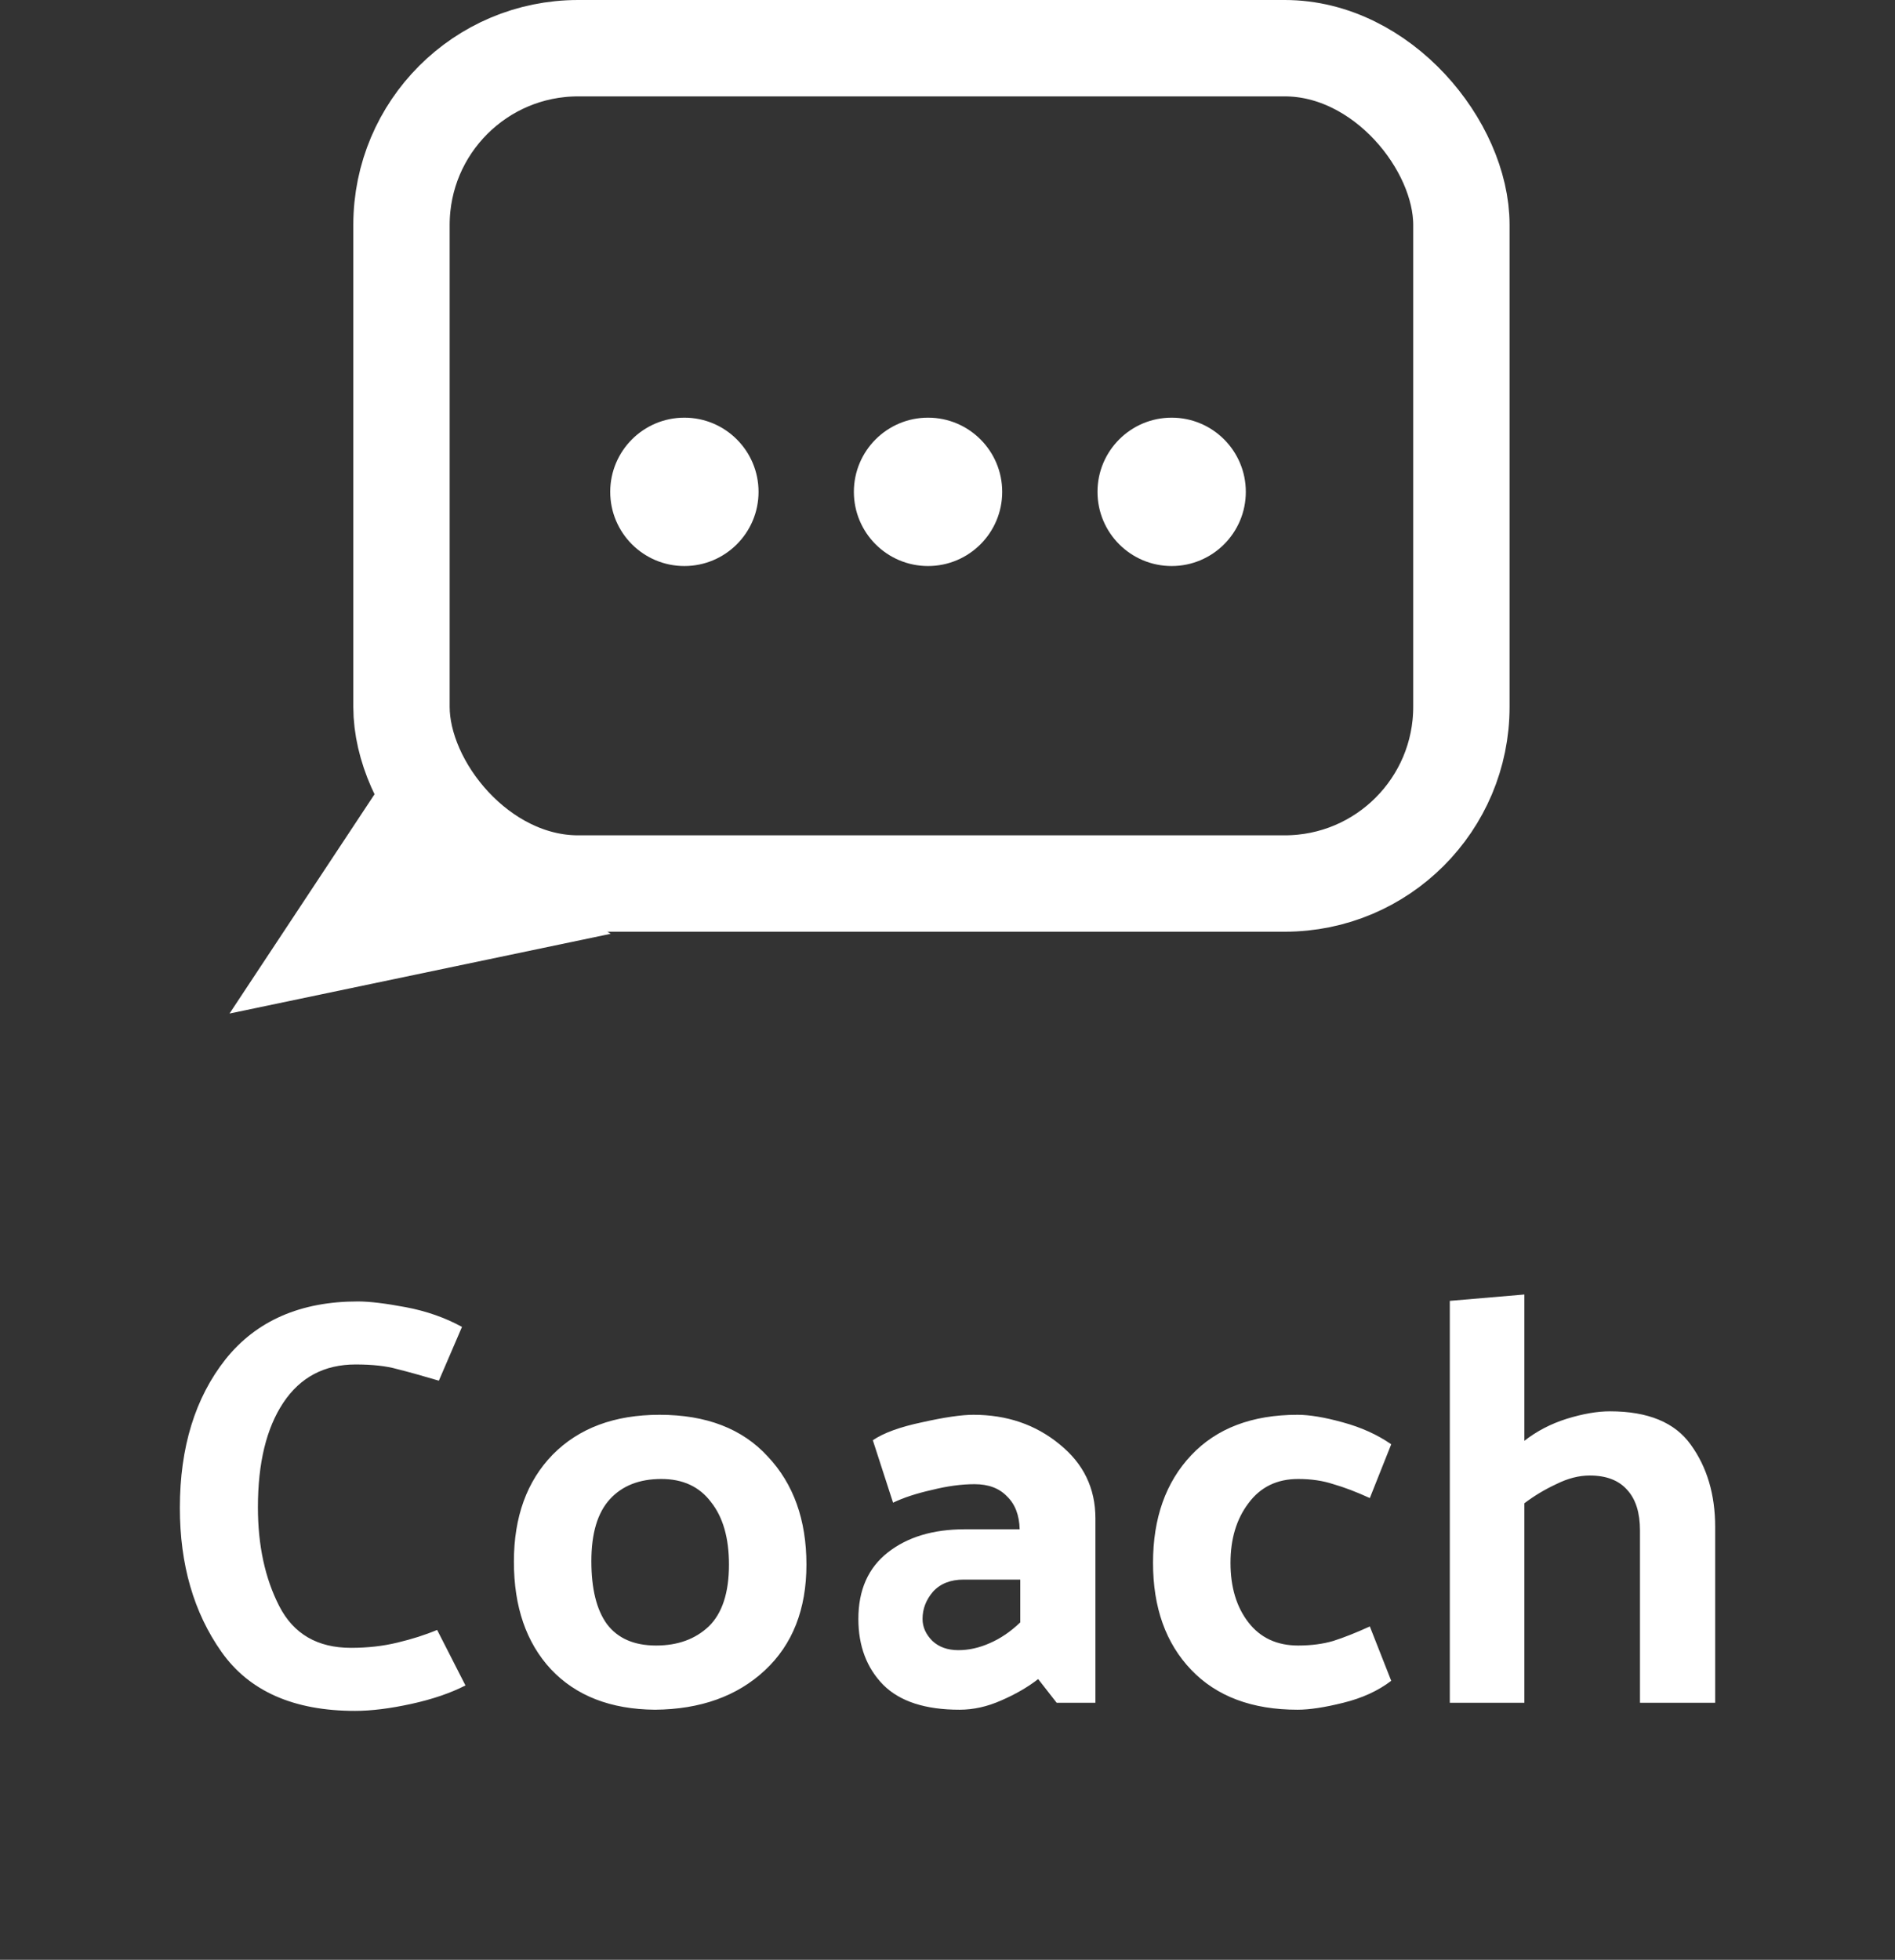 <svg width="59" height="61" viewBox="0 0 59 61" fill="none" xmlns="http://www.w3.org/2000/svg">
<rect x="0" y="0" width="59" height="61" fill="#333333" stroke="none"/>
<circle cx="21.308" cy="15.309" r="2.309" transform="rotate(-90 21.308 15.309)" fill="white"/>
<circle cx="28.894" cy="15.309" r="2.309" transform="rotate(-90 28.894 15.309)" fill="white"/>
<circle cx="36.479" cy="15.309" r="2.309" transform="rotate(-90 36.479 15.309)" fill="white"/>
<rect x="12.5" y="1.5" width="33" height="26" rx="5.5" stroke="white" stroke-width="3"/>
<path d="M11.852 24.433L19.014 29.065L7.146 31.547L11.852 24.433Z" fill="white"/>
<path d="M13.664 42.974C13.136 42.818 12.704 42.698 12.368 42.614C12.032 42.518 11.6 42.47 11.072 42.47C10.1 42.47 9.35 42.866 8.822 43.658C8.294 44.45 8.03 45.536 8.03 46.916C8.03 48.104 8.252 49.13 8.696 49.994C9.14 50.858 9.884 51.29 10.928 51.29C11.444 51.29 11.924 51.236 12.368 51.128C12.824 51.02 13.238 50.888 13.61 50.732L14.492 52.46C14.024 52.7 13.46 52.892 12.8 53.036C12.14 53.18 11.558 53.252 11.054 53.252C9.146 53.252 7.76 52.64 6.896 51.416C6.032 50.192 5.6 48.698 5.6 46.934C5.6 45.05 6.074 43.508 7.022 42.308C7.982 41.108 9.356 40.508 11.144 40.508C11.504 40.508 12.002 40.568 12.638 40.688C13.274 40.808 13.856 41.012 14.384 41.3L13.664 42.974ZM20.392 53.216C19.012 53.204 17.932 52.784 17.152 51.956C16.384 51.128 16 50.012 16 48.608C16 47.216 16.402 46.106 17.206 45.278C18.022 44.45 19.132 44.036 20.536 44.036C21.988 44.036 23.11 44.468 23.902 45.332C24.706 46.184 25.108 47.306 25.108 48.698C25.108 50.09 24.676 51.188 23.812 51.992C22.948 52.796 21.808 53.204 20.392 53.216ZM22.696 48.698C22.696 47.87 22.51 47.222 22.138 46.754C21.778 46.274 21.262 46.034 20.59 46.034C19.906 46.034 19.372 46.244 18.988 46.664C18.604 47.084 18.412 47.726 18.412 48.59C18.412 49.454 18.574 50.108 18.898 50.552C19.234 50.996 19.744 51.218 20.428 51.218C21.1 51.218 21.646 51.02 22.066 50.624C22.486 50.216 22.696 49.574 22.696 48.698ZM28.723 50.39C28.723 50.642 28.825 50.87 29.029 51.074C29.233 51.266 29.503 51.362 29.839 51.362C30.163 51.362 30.487 51.29 30.811 51.146C31.147 51.002 31.465 50.786 31.765 50.498V49.166H30.001C29.593 49.166 29.275 49.292 29.047 49.544C28.831 49.796 28.723 50.078 28.723 50.39ZM29.875 53.216C28.807 53.216 28.015 52.958 27.499 52.442C26.983 51.914 26.725 51.23 26.725 50.39C26.725 49.49 27.031 48.8 27.643 48.32C28.255 47.84 29.053 47.6 30.037 47.6H31.747C31.735 47.156 31.603 46.814 31.351 46.574C31.111 46.322 30.775 46.196 30.343 46.196C29.935 46.196 29.491 46.256 29.011 46.376C28.531 46.484 28.129 46.616 27.805 46.772L27.175 44.828C27.511 44.6 28.021 44.414 28.705 44.27C29.401 44.114 29.935 44.036 30.307 44.036C31.351 44.036 32.245 44.342 32.989 44.954C33.733 45.554 34.105 46.322 34.105 47.258V53H32.899L32.323 52.262C31.999 52.514 31.615 52.736 31.171 52.928C30.739 53.12 30.307 53.216 29.875 53.216ZM40.417 46.034C39.757 46.034 39.241 46.286 38.869 46.79C38.497 47.282 38.311 47.9 38.311 48.644C38.311 49.4 38.497 50.018 38.869 50.498C39.241 50.978 39.757 51.218 40.417 51.218C40.825 51.218 41.191 51.17 41.515 51.074C41.851 50.966 42.229 50.816 42.649 50.624L43.315 52.316C42.907 52.628 42.409 52.856 41.821 53C41.245 53.144 40.771 53.216 40.399 53.216C38.983 53.216 37.879 52.802 37.087 51.974C36.295 51.146 35.899 50.036 35.899 48.644C35.899 47.252 36.295 46.136 37.087 45.296C37.879 44.456 38.983 44.036 40.399 44.036C40.771 44.036 41.239 44.114 41.803 44.27C42.379 44.426 42.883 44.654 43.315 44.954L42.649 46.628C42.229 46.436 41.851 46.292 41.515 46.196C41.191 46.088 40.825 46.034 40.417 46.034ZM47.461 44.846C47.844 44.546 48.282 44.318 48.775 44.162C49.279 44.006 49.728 43.928 50.124 43.928C51.312 43.928 52.153 44.276 52.645 44.972C53.148 45.668 53.401 46.52 53.401 47.528V53H51.06V47.636C51.06 47.084 50.928 46.664 50.664 46.376C50.401 46.076 50.011 45.926 49.495 45.926C49.158 45.926 48.81 46.016 48.45 46.196C48.09 46.364 47.761 46.562 47.461 46.79V53H45.139V40.49L47.461 40.292V44.846Z" fill="white"/>
</svg>
